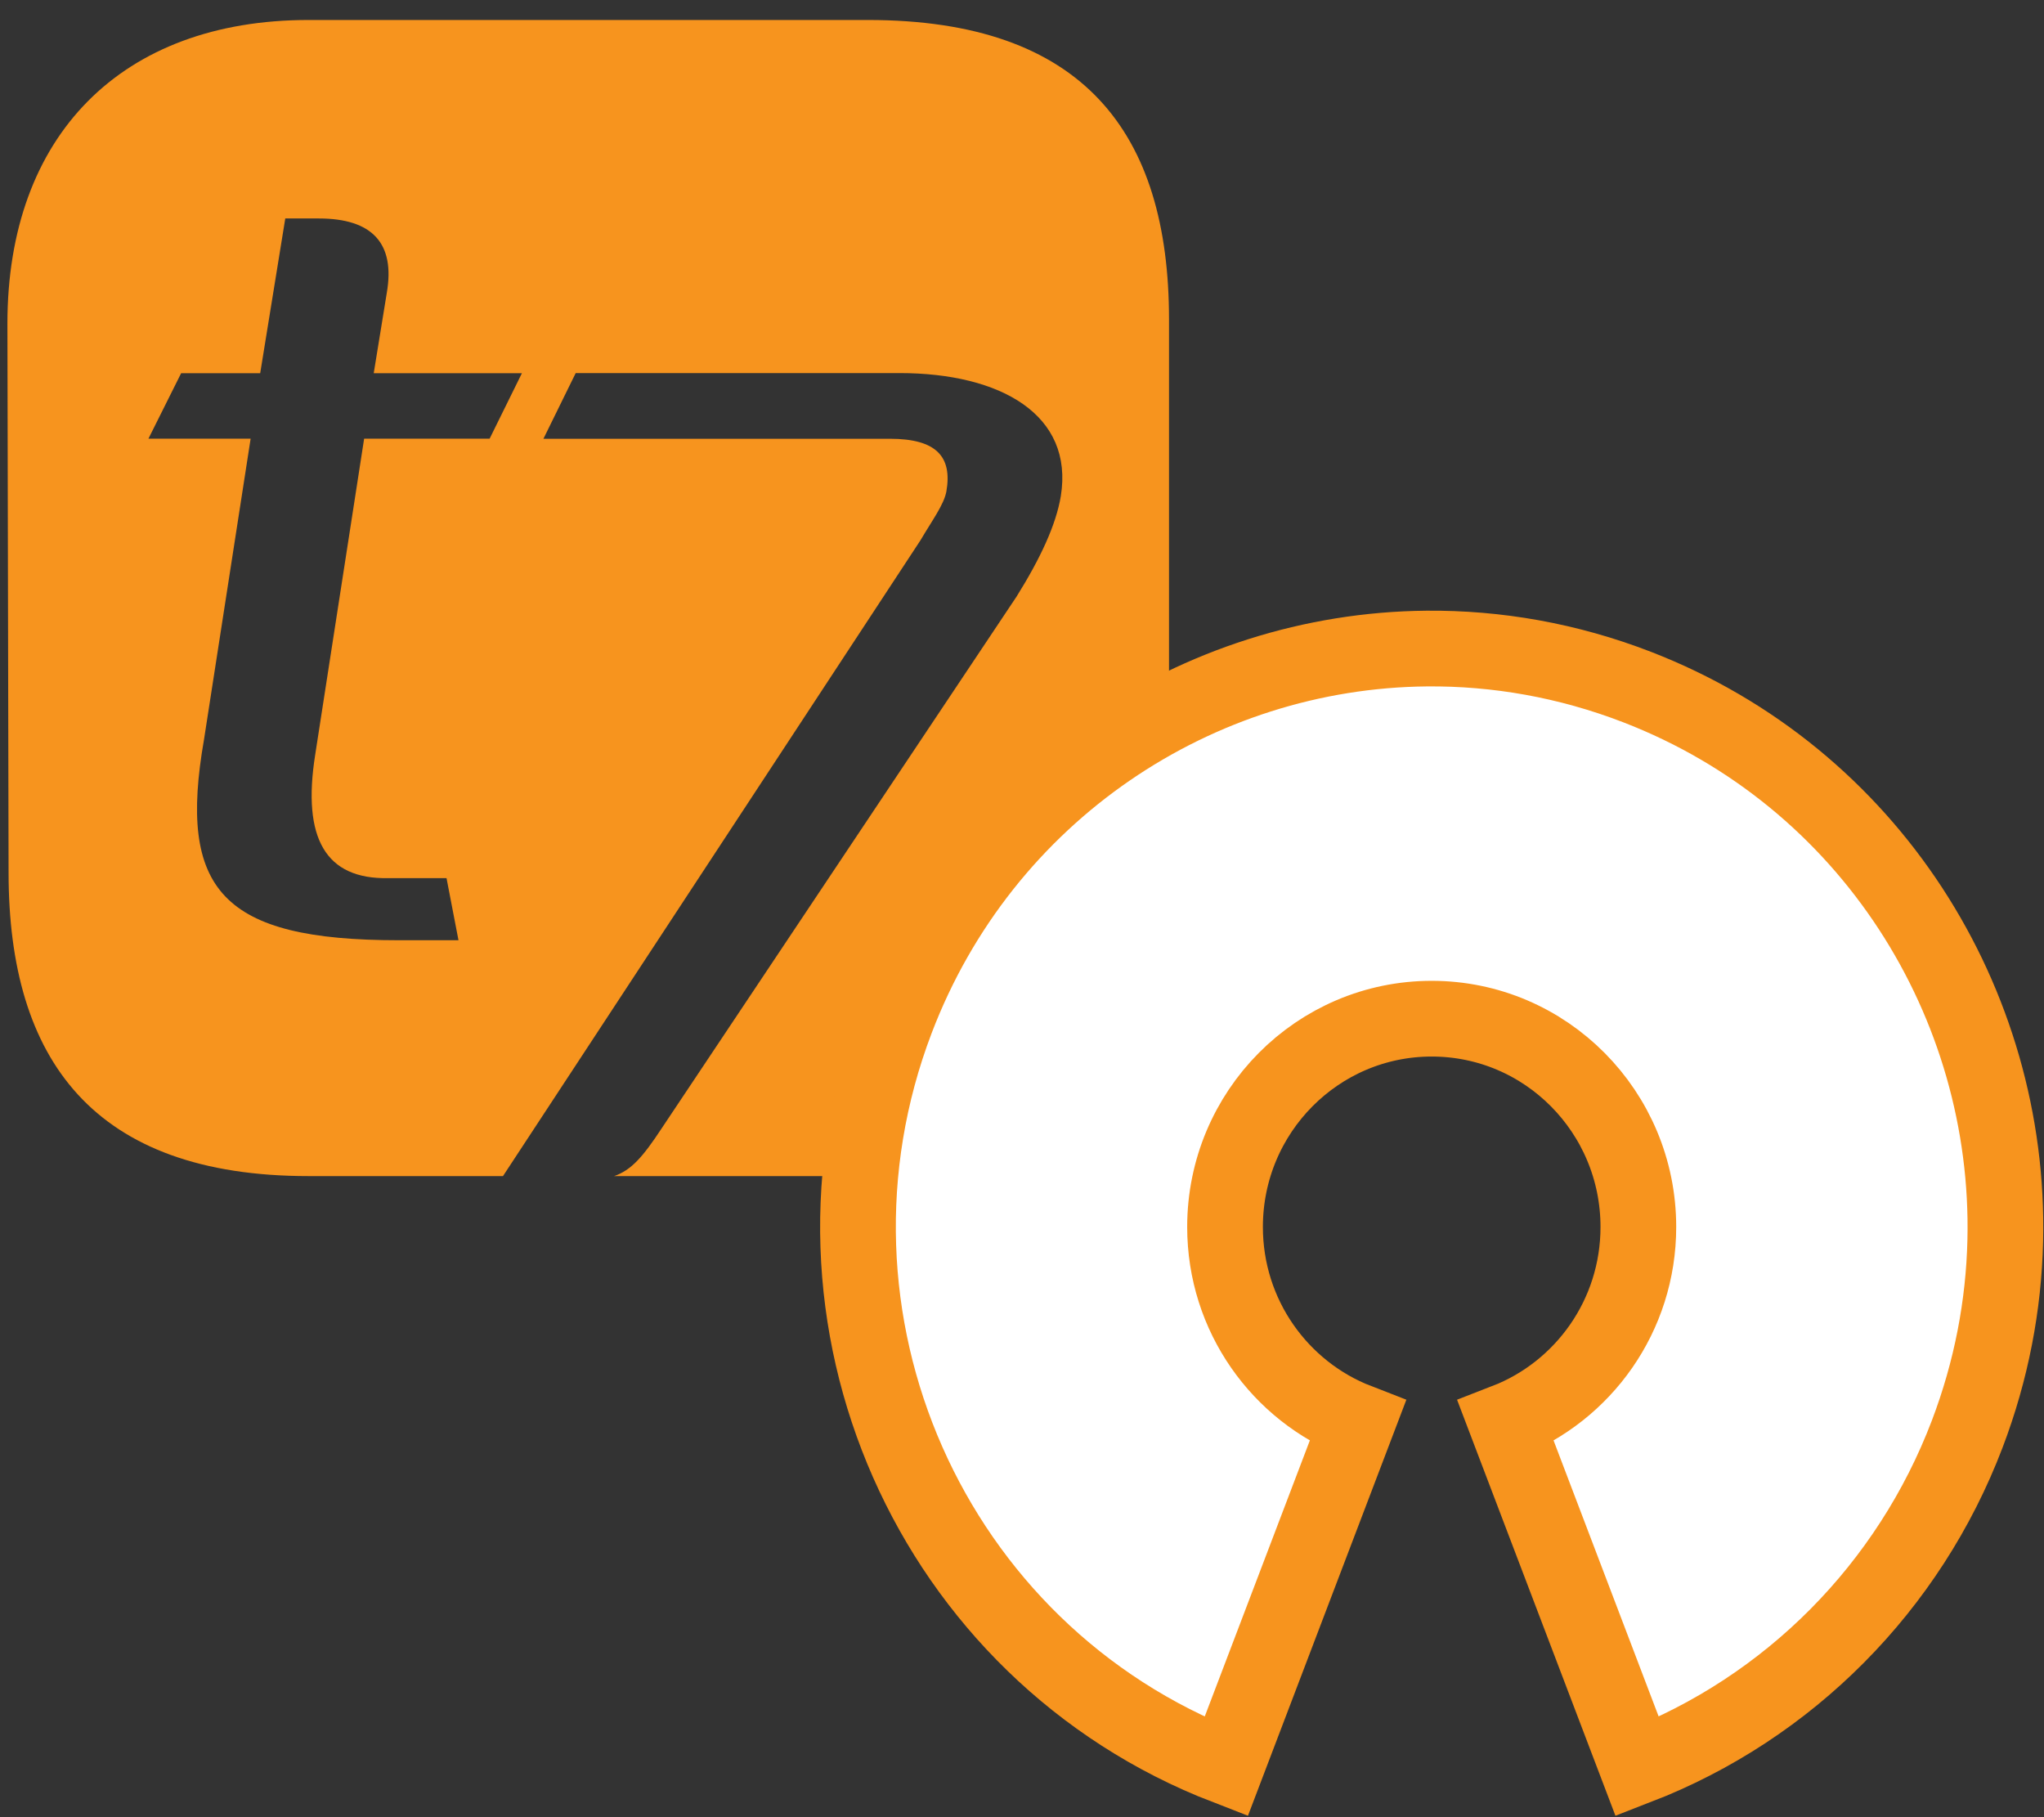 <?xml version="1.0" encoding="UTF-8" standalone="no"?>
<svg width="81px" height="72px" viewBox="0 0 81 72" version="1.1" xmlns="http://www.w3.org/2000/svg" xmlns:xlink="http://www.w3.org/1999/xlink">
    <rect x="0" y="0" width="81" height="72" fill="#333333" stroke="none"/>
    <defs></defs>
    <g id="Page-1" stroke="none" stroke-width="1" fill="none" fill-rule="evenodd">
        <g>
            <path d="M19.403,17.381 L14.43,17.381 L12.489,29.915 C11.967,33.23 12.914,34.84 15.376,34.793 L17.695,34.793 L18.169,37.254 L15.802,37.254 C8.795,37.254 7.042,35.266 8.085,29.299 L9.932,17.382 L5.882,17.382 L7.178,14.788 L10.311,14.788 L11.305,8.656 L12.632,8.656 C14.762,8.656 15.662,9.649 15.33,11.592 L14.81,14.788 L20.682,14.788 L19.403,17.381 L19.403,17.381 Z M46.326,34.656 L46.326,12.662 C46.326,5.239 42.919,0.792 34.396,0.792 L12.229,0.792 C4.807,0.792 0.294,5.375 0.294,12.822 L0.34,34.572 C0.34,41.996 3.706,46.599 12.229,46.599 L19.932,46.599 L36.474,21.411 C36.948,20.606 37.409,19.991 37.504,19.469 C37.74,18.097 37.112,17.385 35.266,17.385 L21.535,17.385 L22.814,14.782 L35.645,14.782 C39.668,14.782 42.558,16.44 42.038,19.659 C41.848,20.796 41.232,22.121 40.285,23.637 L26.221,44.707 C25.472,45.846 25.015,46.364 24.336,46.6 L35.163,46.6 C43.068,46.599 46.326,41.946 46.326,34.656 L46.326,34.656 L46.326,34.656 Z" id="Shape" fill="#F7941E"></path>
            <path d="M35.516,40.405 C31.017,52.217 36.869,65.466 48.589,70 L53.799,56.319 C50.727,55.129 48.546,52.13 48.546,48.615 C48.546,44.057 52.213,40.362 56.736,40.362 C61.259,40.362 64.925,44.057 64.925,48.615 C64.925,52.13 62.745,55.129 59.673,56.319 L64.882,70 C70.896,67.673 75.647,62.886 77.955,56.825 C78.917,54.3 79.406,51.709 79.465,49.152 C79.684,39.745 74.097,30.79 64.882,27.225 C62.135,26.162 59.309,25.672 56.535,25.697 C47.473,25.78 38.961,31.362 35.516,40.405 L35.516,40.405 Z" id="path2830" stroke="#F7941E" stroke-width="3" fill="#FFFFFF"></path>
        </g>
    </g>
</svg>